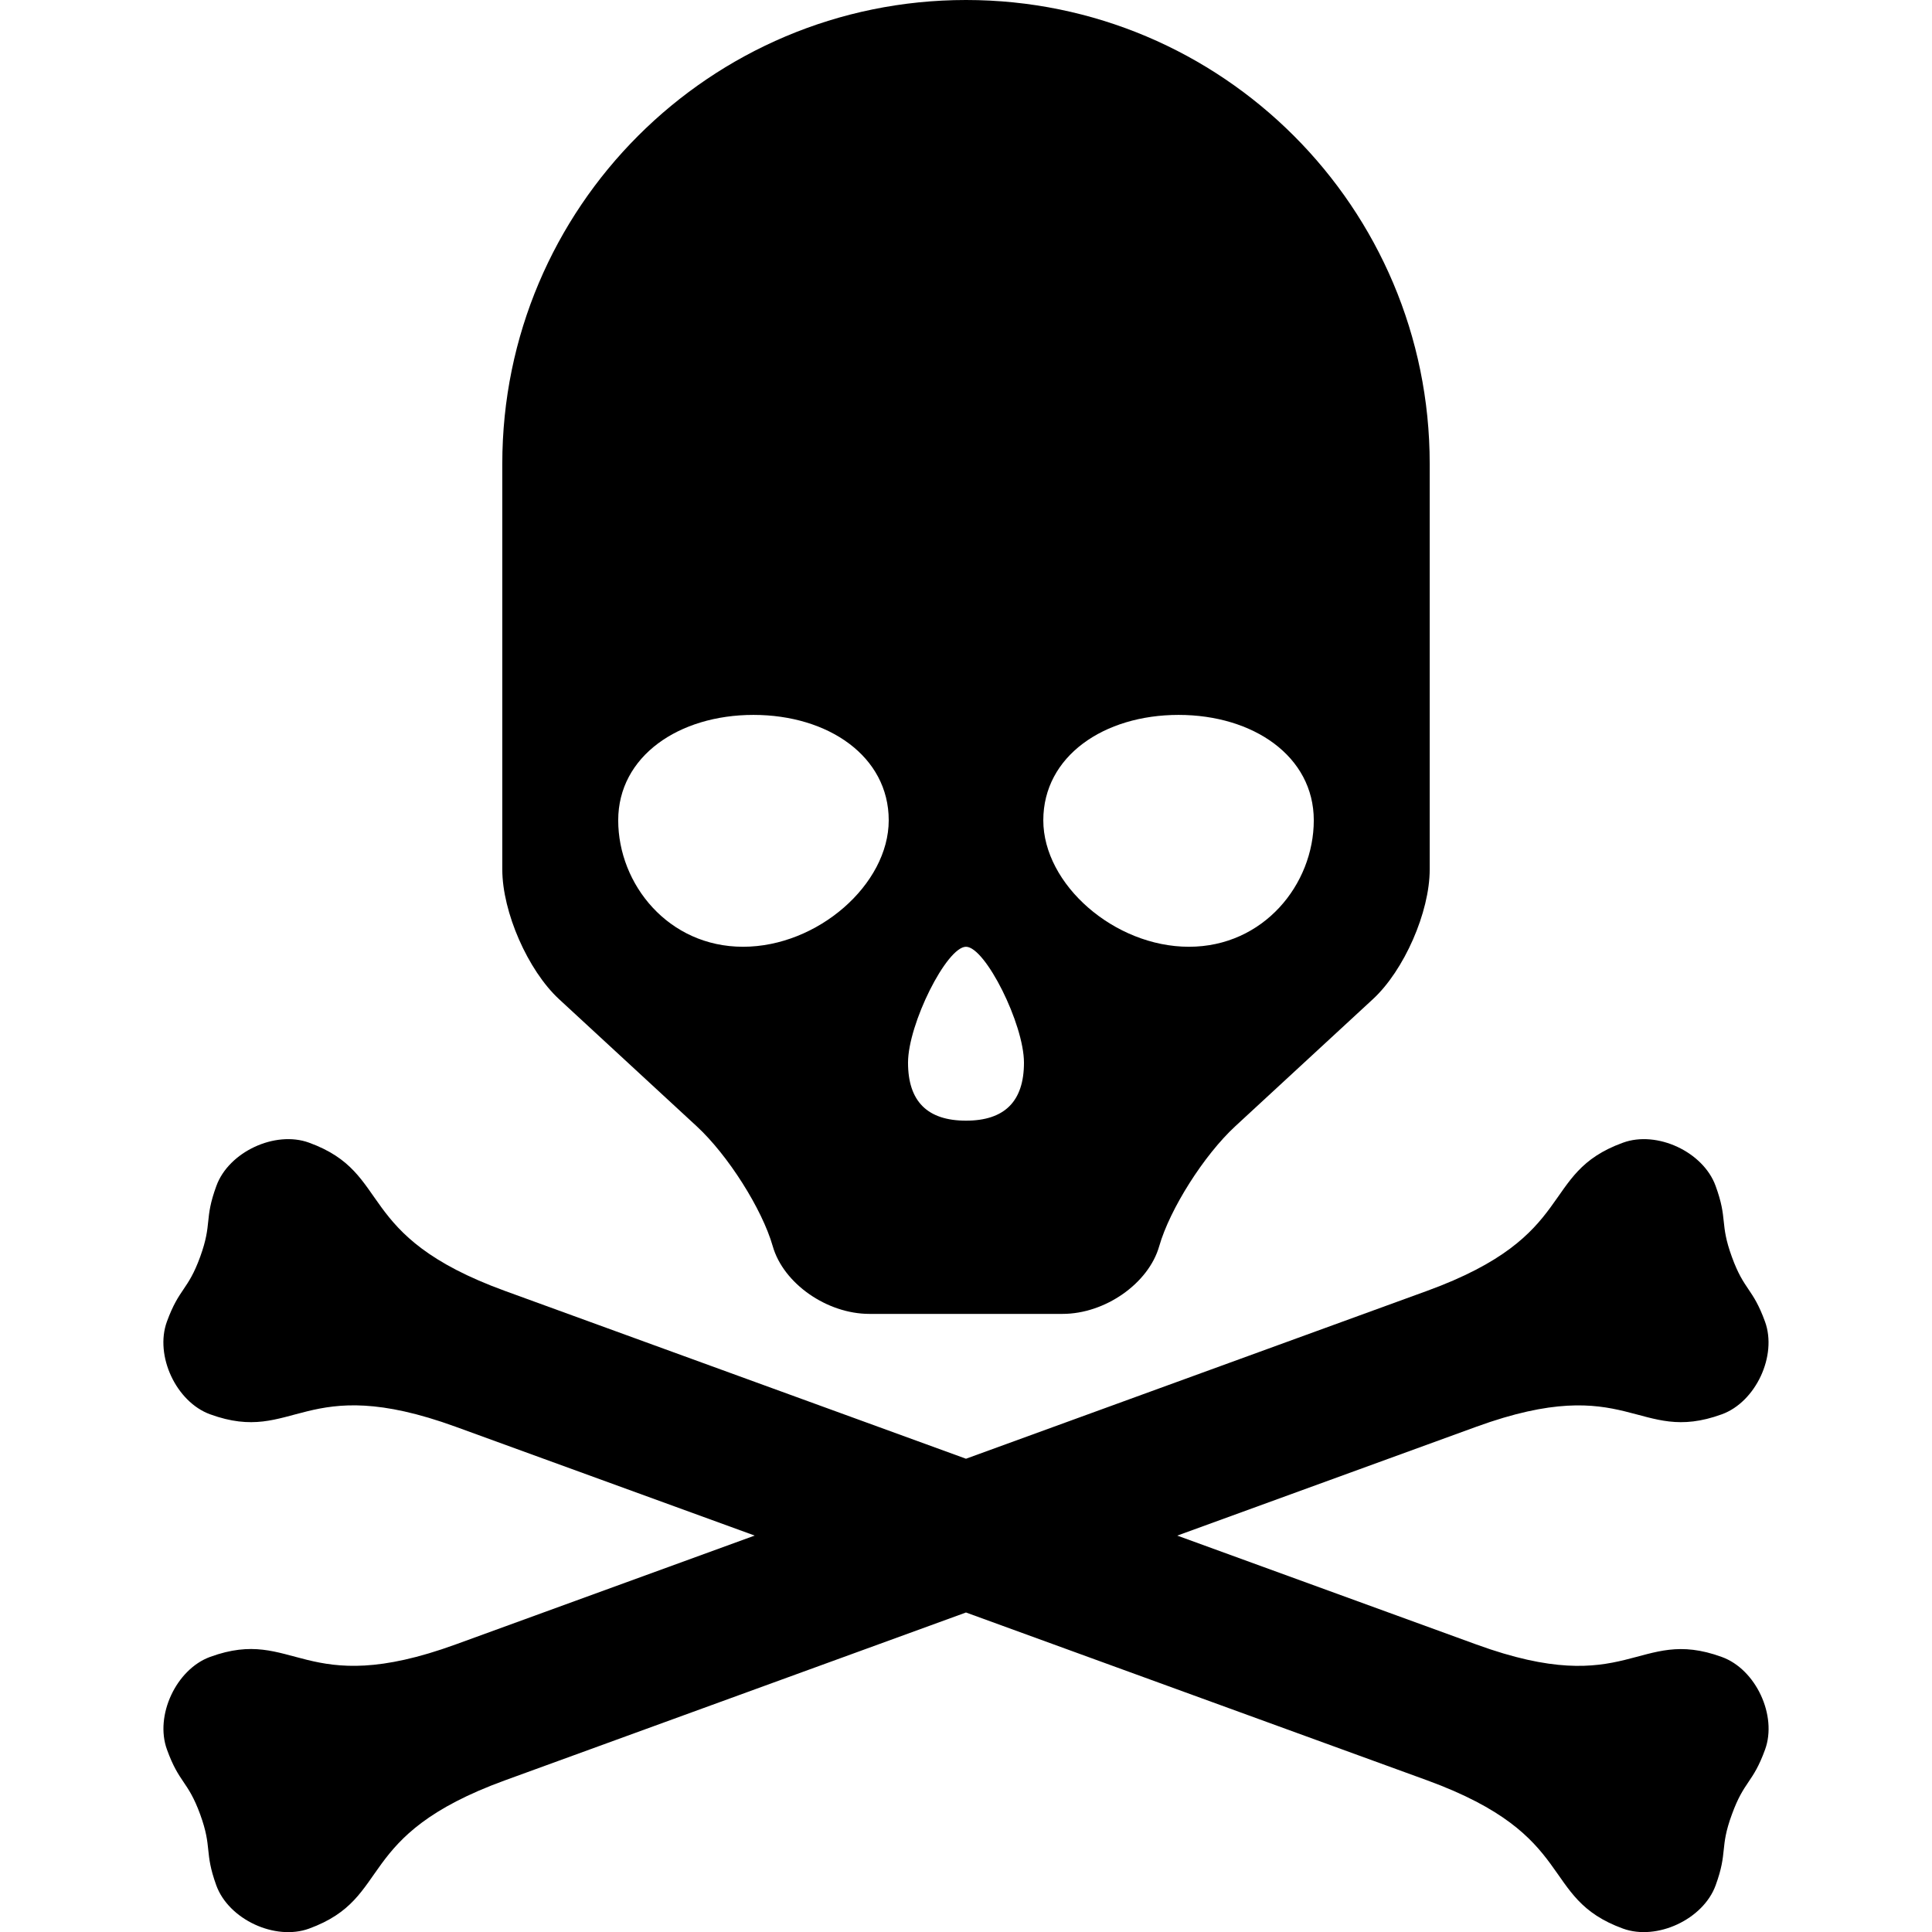 <?xml version="1.0" encoding="utf-8"?>
<!-- Generator: Adobe Illustrator 16.0.0, SVG Export Plug-In . SVG Version: 6.00 Build 0)  -->
<!DOCTYPE svg PUBLIC "-//W3C//DTD SVG 1.1//EN" "http://www.w3.org/Graphics/SVG/1.1/DTD/svg11.dtd">
<svg version="1.1" id="Your_Icon" xmlns="http://www.w3.org/2000/svg" xmlns:xlink="http://www.w3.org/1999/xlink" x="0px" y="0px"
	 width="74.069px" height="74.075px" viewBox="14.262 -2.593 74.069 74.075" enable-background="new 14.262 -2.593 74.069 74.075"
	 xml:space="preserve">
<path d="M80.273,60.932c-3.253-1.188-3.552,1.654-9.41-0.479l-11.467-4.174l11.467-4.174c5.859-2.129,6.155,0.709,9.412-0.477
	c1.299-0.473,2.129-2.248,1.654-3.552c-0.473-1.302-0.799-1.182-1.271-2.484c-0.475-1.304-0.148-1.421-0.624-2.722
	c-0.474-1.305-2.249-2.131-3.552-1.654c-3.254,1.182-1.657,3.55-7.516,5.683l-17.67,6.433l-17.673-6.433
	c-5.858-2.132-4.259-4.501-7.515-5.685c-1.301-0.473-3.076,0.354-3.55,1.657c-0.477,1.3-0.15,1.419-0.622,2.721
	c-0.474,1.301-0.801,1.185-1.276,2.485c-0.473,1.304,0.356,3.078,1.658,3.552c3.256,1.185,3.551-1.656,9.41,0.476l11.467,4.173
	l-11.467,4.175c-5.858,2.132-6.156-0.71-9.41,0.476c-1.301,0.475-2.13,2.249-1.655,3.553c0.471,1.303,0.797,1.184,1.273,2.484
	c0.473,1.301,0.148,1.422,0.619,2.725c0.476,1.303,2.251,2.129,3.554,1.656c3.256-1.188,1.655-3.553,7.514-5.686l17.673-6.434
	l17.672,6.432c5.857,2.137,4.26,4.5,7.516,5.687c1.299,0.473,3.076-0.354,3.551-1.657c0.475-1.301,0.146-1.42,0.624-2.721
	c0.474-1.305,0.8-1.186,1.272-2.486C82.406,63.179,81.577,61.402,80.273,60.932z"/>
<path d="M51.297-2.593c-9.819,0-17.778,7.959-17.778,17.778v15.556c0,1.63,0.98,3.867,2.177,4.973l5.274,4.87
	c1.198,1.105,2.511,3.176,2.918,4.602c0.407,1.426,2.074,2.593,3.704,2.593h7.407c1.63,0,3.296-1.167,3.704-2.593
	c0.407-1.426,1.72-3.497,2.918-4.602l5.274-4.87c1.199-1.105,2.179-3.343,2.179-4.973V15.185
	C69.074,5.367,61.115-2.593,51.297-2.593z M42.749,33.704c-2.863,0-4.786-2.394-4.786-4.848c0-2.455,2.322-4.041,5.185-4.041
	c2.864,0,5.186,1.586,5.186,4.041C48.333,31.31,45.613,33.704,42.749,33.704z M51.297,40.371c-1.482,0-2.223-0.741-2.223-2.223
	s1.481-4.444,2.223-4.444c0.74,0,2.222,2.963,2.222,4.444S52.777,40.371,51.297,40.371z M59.843,33.704
	c-2.862,0-5.583-2.394-5.583-4.848c0-2.455,2.32-4.041,5.185-4.041s5.185,1.586,5.185,4.041
	C64.629,31.31,62.707,33.704,59.843,33.704z"/>
</svg>
